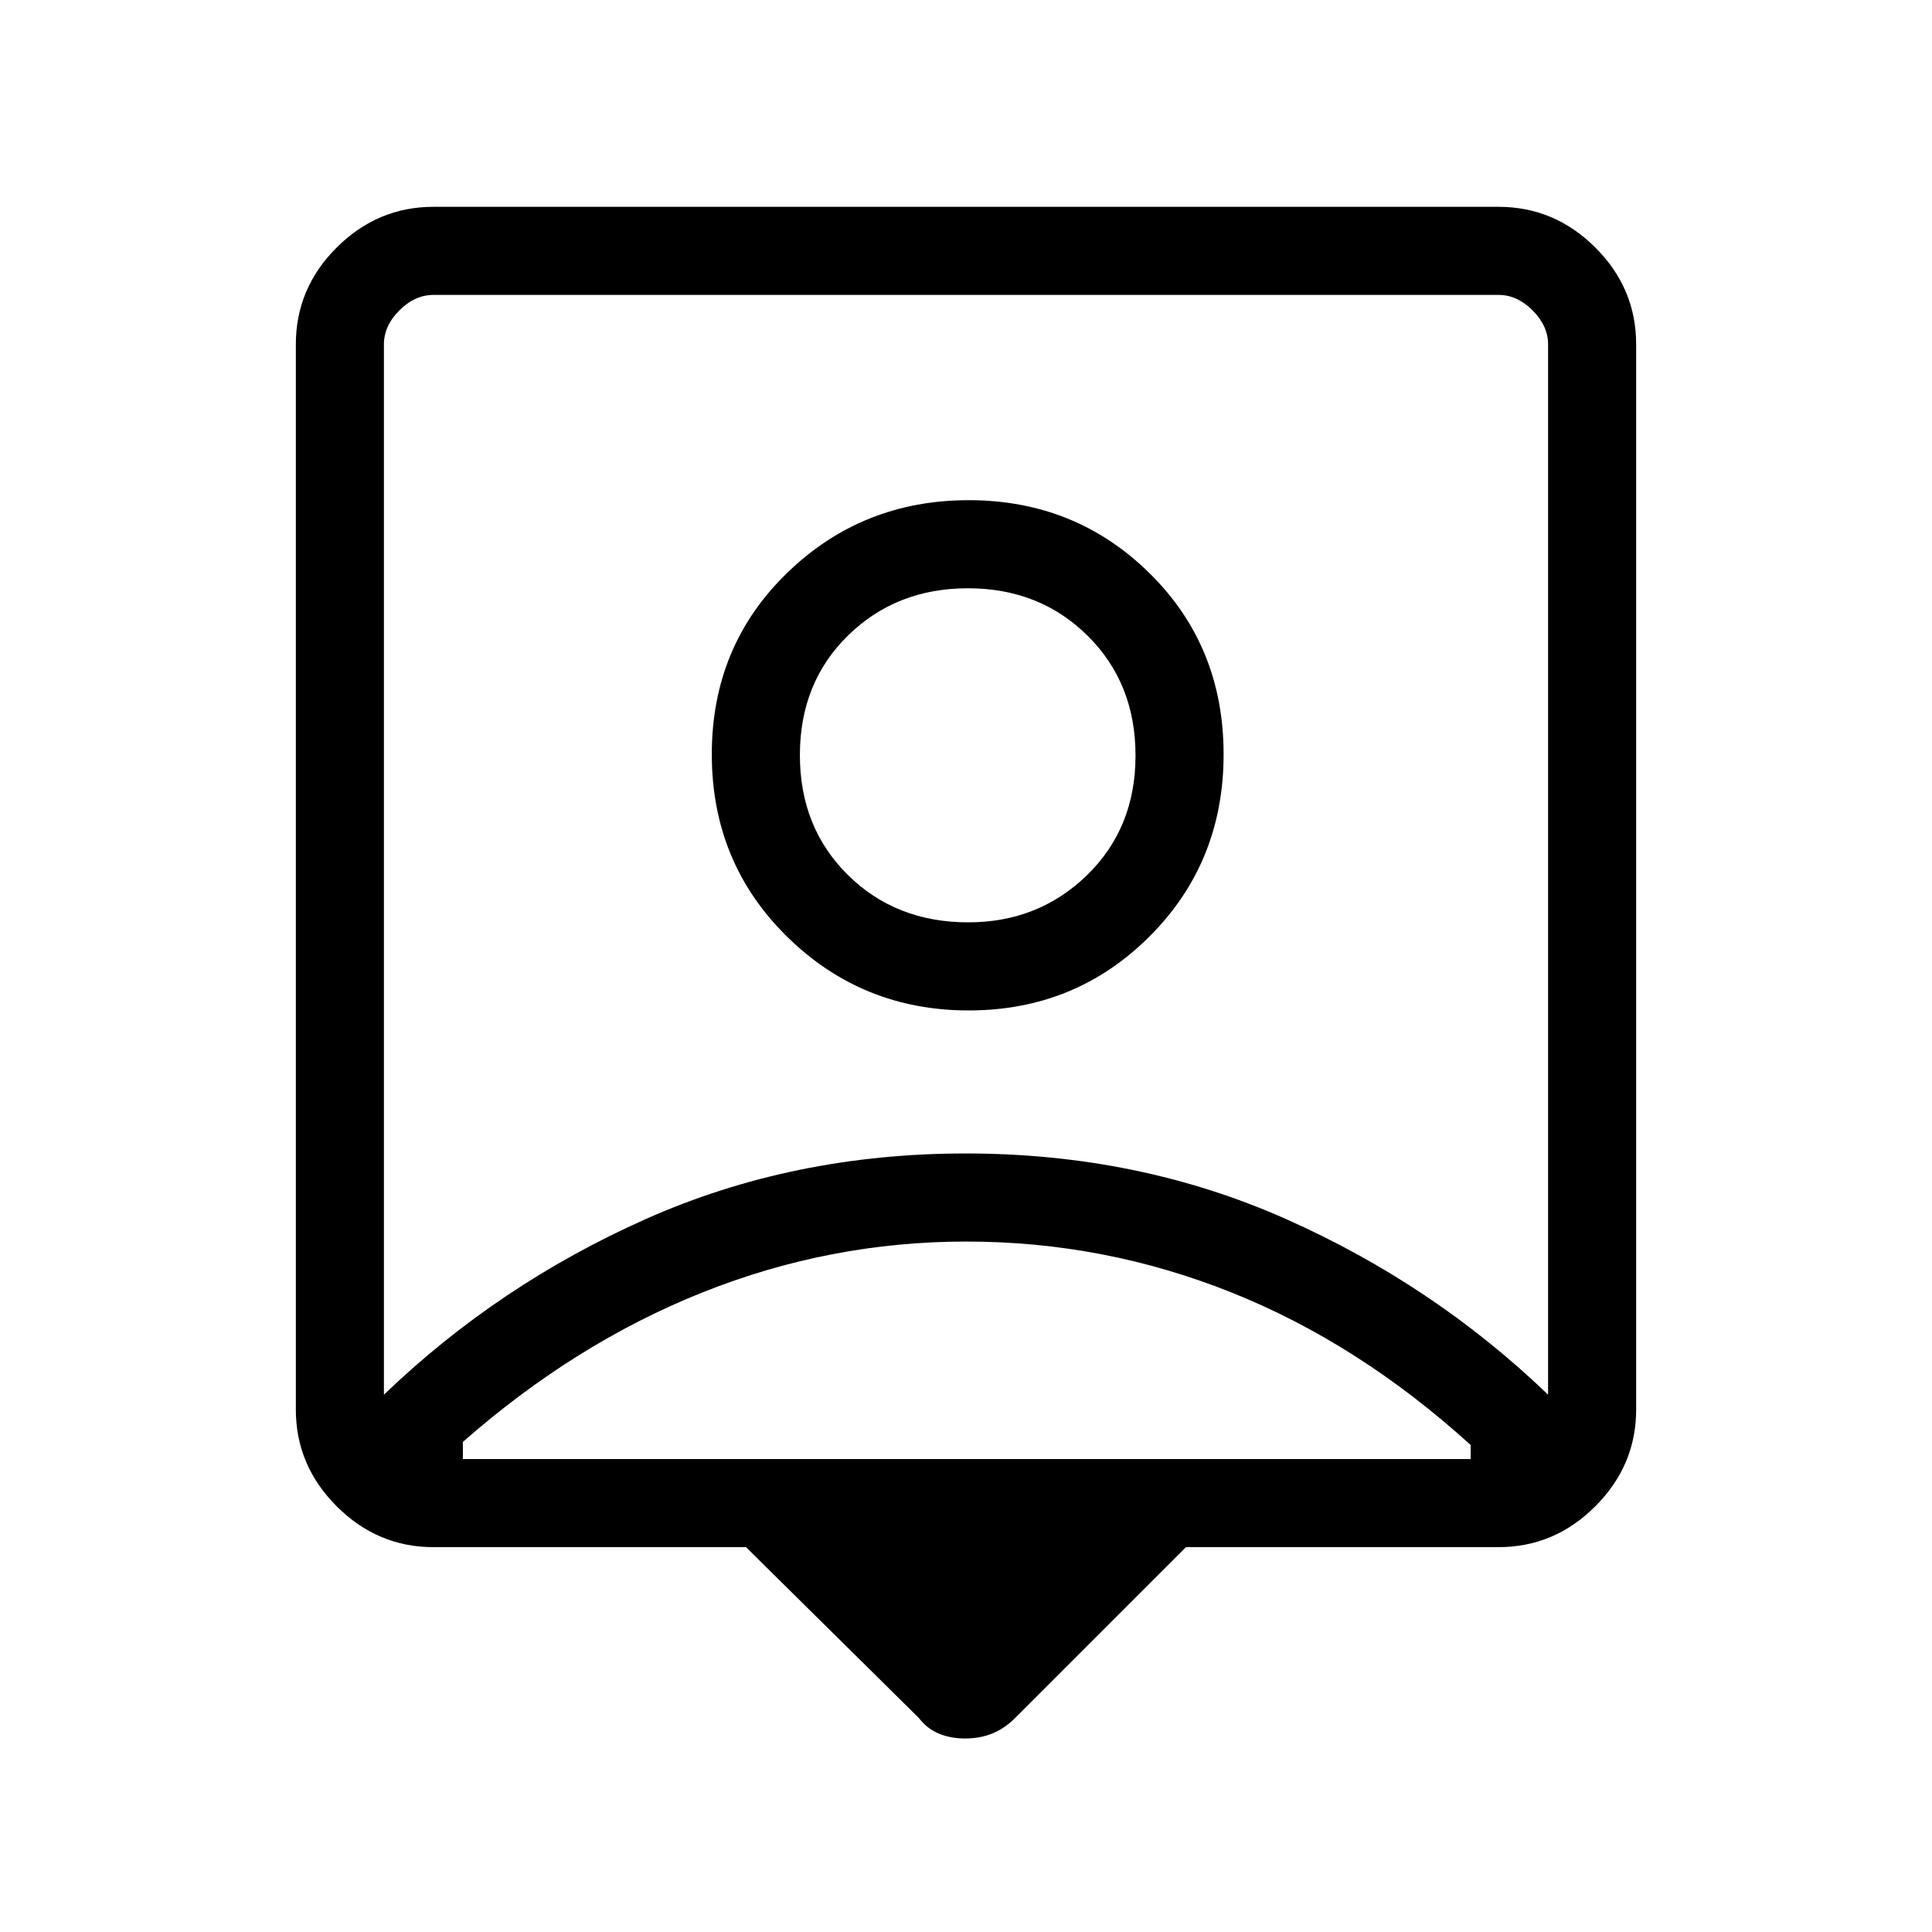 <svg xmlns="http://www.w3.org/2000/svg" height="48" viewBox="0 -960 960 960" width="48"><path d="M370.69-191.23H215.38q-27.78 0-48.08-20.3-20.3-20.3-20.3-48.09v-529.23q0-27.93 20.3-48.16 20.3-20.22 48.08-20.22h529.24q27.78 0 48.08 20.22 20.3 20.23 20.3 48.16v529.23q0 27.79-20.3 48.09-20.3 20.3-48.08 20.3H589.31l-84.85 84.85q-5.32 5.32-11.45 7.77-6.13 2.46-13.36 2.46-7.22 0-13.09-2.41-5.86-2.41-10.02-7.82l-85.85-84.85ZM190.77-267q56.92-54.69 130.13-87.27 73.2-32.58 159-32.58 85.79 0 159.1 32.58 73.31 32.58 130.23 87.27v-521.85q0-9.23-7.69-16.92-7.69-7.69-16.92-7.69H215.38q-9.23 0-16.92 7.69-7.69 7.69-7.69 16.92V-267Zm290.56-190.92q53.04 0 89.85-36.76Q608-531.44 608-585.18t-36.82-90.01q-36.81-36.27-89.85-36.27-53.04 0-90.34 36.27-37.3 36.27-37.3 90.01t37.3 90.5q37.3 36.76 90.34 36.76ZM230-235h500.77v-6.98q-55.73-50.59-118.96-75.84-63.23-25.26-131.65-25.26-67.78 0-131.06 25.26-63.28 25.25-119.1 74.3v8.52Zm251.11-266.69q-35.99 0-59.82-23.56t-23.83-59.56q0-36 23.95-59.44 23.94-23.44 59.55-23.44 35.62 0 59.44 23.56 23.83 23.56 23.83 59.56 0 35.99-24.1 59.44-24.11 23.44-59.02 23.44ZM480-540.85Z"/></svg>